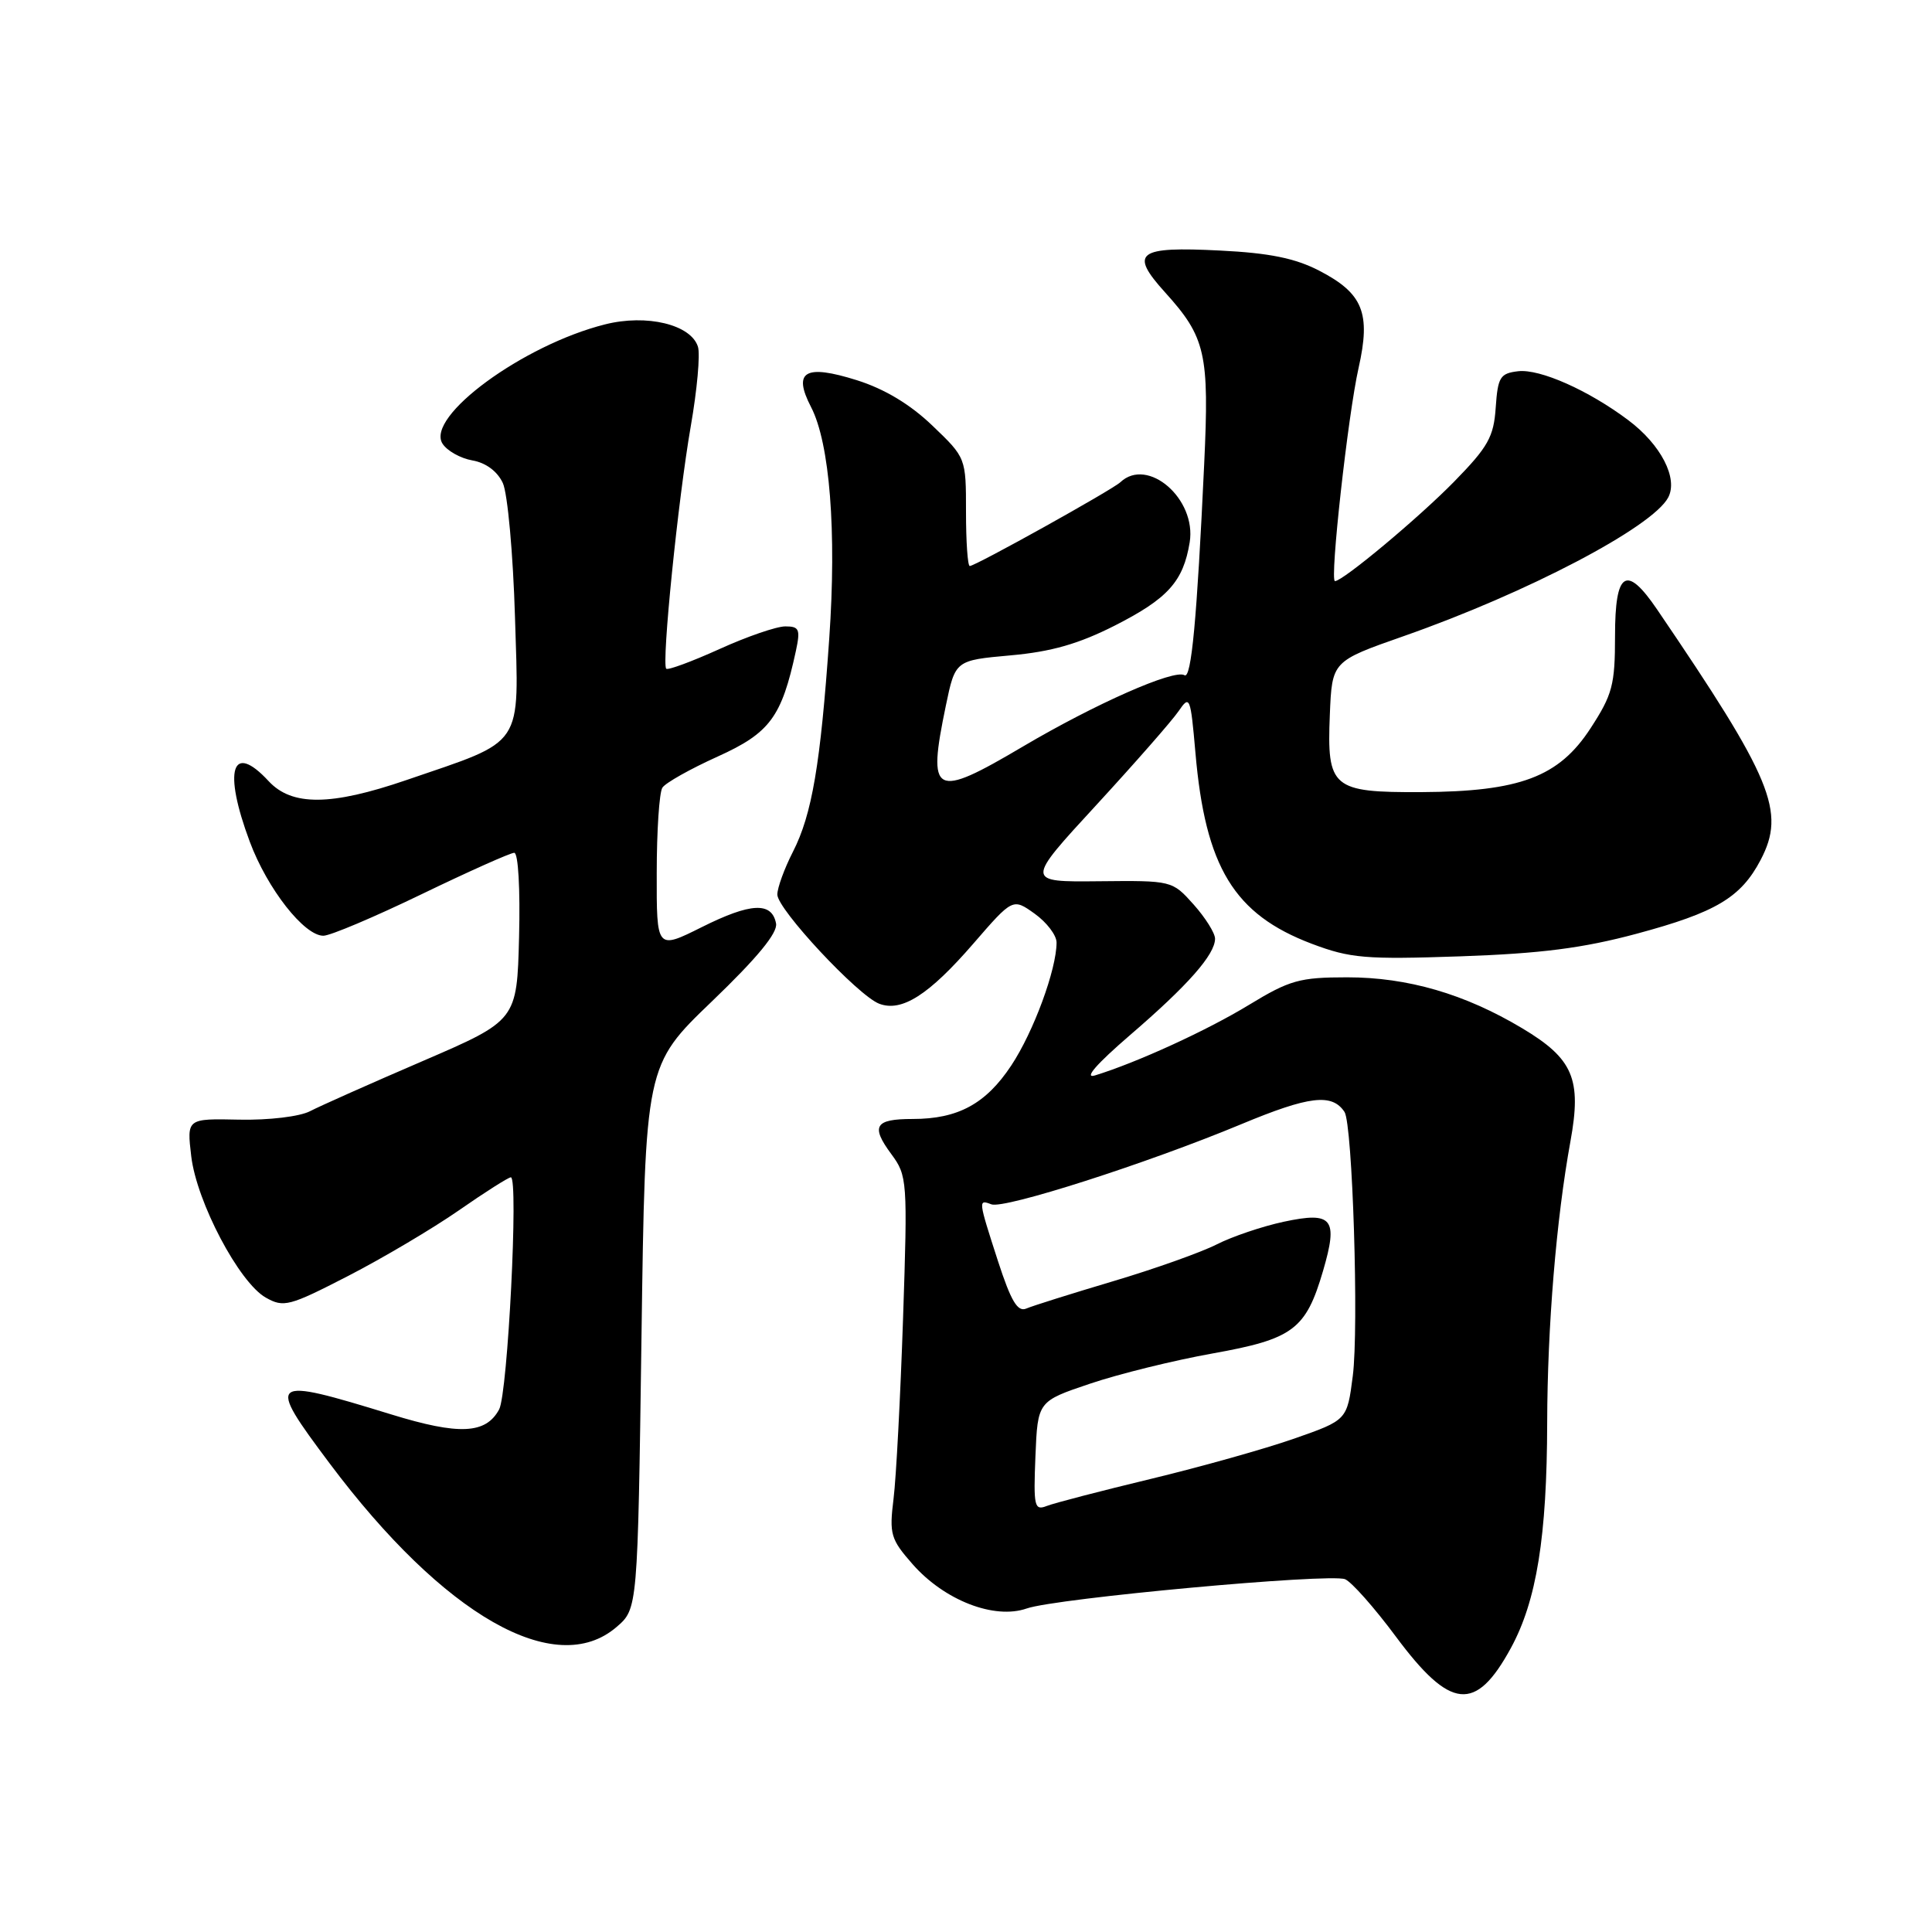 <?xml version="1.0" encoding="UTF-8" standalone="no"?>
<!DOCTYPE svg PUBLIC "-//W3C//DTD SVG 1.1//EN" "http://www.w3.org/Graphics/SVG/1.1/DTD/svg11.dtd" >
<svg xmlns="http://www.w3.org/2000/svg" xmlns:xlink="http://www.w3.org/1999/xlink" version="1.1" viewBox="0 0 256 256">
 <g >
 <path fill="currentColor"
d=" M 200.19 218.39 C 203.61 212.12 204.98 203.64 205.01 188.50 C 205.04 175.78 206.21 161.57 208.09 151.24 C 209.60 142.97 208.46 140.29 201.70 136.25 C 194.09 131.70 186.54 129.50 178.50 129.50 C 172.21 129.50 170.89 129.87 165.50 133.15 C 159.90 136.56 150.65 140.79 145.09 142.50 C 143.57 142.96 145.29 140.99 149.72 137.17 C 157.41 130.56 161.00 126.48 161.00 124.38 C 161.00 123.64 159.72 121.60 158.16 119.85 C 155.32 116.68 155.31 116.67 145.60 116.77 C 135.87 116.87 135.87 116.87 145.25 106.69 C 150.41 101.08 155.32 95.48 156.17 94.23 C 157.65 92.06 157.75 92.31 158.40 99.73 C 159.71 114.91 163.52 121.16 173.83 125.06 C 178.93 126.98 180.92 127.15 193.50 126.72 C 204.16 126.35 209.74 125.64 216.88 123.72 C 227.37 120.90 230.68 118.93 233.30 113.93 C 236.64 107.54 234.86 103.23 219.57 80.75 C 215.49 74.75 214.00 75.69 214.00 84.26 C 214.00 90.76 213.66 92.04 210.75 96.51 C 206.55 102.96 201.40 104.89 188.32 104.96 C 176.51 105.01 175.81 104.42 176.21 94.70 C 176.50 87.62 176.50 87.62 185.97 84.30 C 202.31 78.58 218.93 69.87 221.04 65.93 C 222.39 63.40 220.09 58.92 215.75 55.67 C 210.49 51.72 204.05 48.86 201.17 49.19 C 198.77 49.47 198.47 49.96 198.19 54.00 C 197.93 57.89 197.18 59.22 192.69 63.81 C 187.98 68.62 177.94 77.00 176.89 77.00 C 176.17 77.00 178.62 54.93 180.02 48.75 C 181.66 41.47 180.61 38.87 174.79 35.86 C 171.62 34.22 168.19 33.52 161.68 33.20 C 150.70 32.64 149.61 33.46 154.36 38.72 C 159.76 44.69 160.25 46.83 159.56 61.50 C 158.60 82.07 157.86 90.03 156.95 89.47 C 155.60 88.63 145.11 93.27 135.54 98.92 C 123.71 105.91 122.85 105.45 125.33 93.50 C 126.58 87.50 126.58 87.50 133.90 86.84 C 139.30 86.36 142.93 85.32 147.72 82.89 C 154.76 79.31 156.79 77.05 157.64 71.86 C 158.57 66.11 152.07 60.48 148.45 63.90 C 147.36 64.92 129.25 75.00 128.50 75.00 C 128.22 75.00 128.00 71.77 128.00 67.83 C 128.00 60.66 128.00 60.66 123.55 56.40 C 120.61 53.58 117.22 51.54 113.54 50.38 C 106.67 48.22 105.01 49.19 107.47 53.94 C 109.95 58.73 110.87 70.42 109.88 84.59 C 108.72 101.29 107.59 107.93 105.07 112.86 C 103.93 115.09 103.00 117.65 103.00 118.53 C 103.00 120.48 113.68 131.92 116.50 133.00 C 119.48 134.13 123.07 131.85 128.96 125.05 C 134.20 119.00 134.20 119.00 137.10 121.07 C 138.69 122.21 140.00 123.92 140.00 124.89 C 140.00 128.45 136.95 136.73 134.00 141.18 C 130.63 146.27 126.94 148.27 120.94 148.27 C 115.92 148.27 115.35 149.20 118.10 152.92 C 120.22 155.79 120.27 156.41 119.66 174.69 C 119.31 185.03 118.75 195.79 118.40 198.59 C 117.82 203.29 118.01 203.95 120.93 207.27 C 125.14 212.06 131.76 214.63 136.05 213.13 C 139.95 211.77 176.11 208.45 178.22 209.25 C 179.06 209.58 182.10 213.00 184.97 216.87 C 192.20 226.59 195.53 226.93 200.19 218.39 Z  M 81.69 215.59 C 84.50 213.18 84.50 213.18 85.00 177.17 C 85.50 141.17 85.50 141.17 94.34 132.68 C 100.36 126.90 103.07 123.60 102.83 122.36 C 102.27 119.47 99.47 119.61 92.99 122.85 C 87.00 125.84 87.00 125.84 87.02 115.67 C 87.02 110.08 87.36 104.99 87.77 104.37 C 88.17 103.74 91.46 101.89 95.09 100.25 C 102.01 97.12 103.57 95.02 105.46 86.25 C 106.07 83.39 105.91 83.00 104.06 83.00 C 102.90 83.00 98.97 84.35 95.32 86.01 C 91.67 87.66 88.50 88.83 88.28 88.61 C 87.64 87.97 89.85 66.14 91.53 56.48 C 92.37 51.68 92.80 46.93 92.48 45.94 C 91.55 43.00 85.69 41.59 80.18 42.98 C 69.33 45.70 56.38 55.20 58.63 58.78 C 59.23 59.73 61.01 60.73 62.60 61.01 C 64.39 61.32 65.91 62.46 66.63 64.01 C 67.26 65.38 67.99 73.39 68.24 81.81 C 68.76 99.28 69.64 97.95 53.83 103.37 C 43.85 106.79 38.67 106.83 35.59 103.50 C 30.71 98.23 29.54 102.02 33.10 111.54 C 35.43 117.78 40.31 124.00 42.85 123.99 C 43.76 123.99 49.61 121.51 55.86 118.49 C 62.11 115.47 67.64 113.00 68.14 113.00 C 68.67 113.00 68.94 117.80 68.78 124.11 C 68.50 135.21 68.50 135.21 56.00 140.60 C 49.12 143.56 42.41 146.55 41.08 147.24 C 39.72 147.95 35.64 148.44 31.71 148.36 C 24.75 148.21 24.75 148.21 25.34 153.21 C 26.06 159.27 31.68 169.94 35.22 171.94 C 37.59 173.28 38.32 173.09 46.13 169.07 C 50.73 166.70 57.33 162.79 60.80 160.38 C 64.26 157.97 67.37 156.00 67.69 156.00 C 68.73 156.00 67.28 184.62 66.14 186.75 C 64.38 190.02 60.84 190.19 51.85 187.42 C 35.51 182.40 35.23 182.62 43.68 193.91 C 58.80 214.09 73.61 222.54 81.69 215.59 Z  M 137.20 192.96 C 137.50 185.68 137.50 185.68 144.45 183.34 C 148.27 182.05 155.57 180.25 160.67 179.34 C 171.34 177.43 173.03 176.18 175.31 168.40 C 177.34 161.46 176.58 160.50 170.09 161.89 C 167.25 162.50 163.26 163.85 161.20 164.90 C 159.15 165.94 152.98 168.14 147.49 169.77 C 141.99 171.41 136.82 173.03 135.99 173.39 C 134.84 173.88 133.97 172.43 132.24 167.11 C 129.61 158.98 129.60 158.91 131.36 159.58 C 133.05 160.23 151.94 154.18 164.48 148.96 C 173.48 145.21 176.50 144.85 178.15 147.33 C 179.22 148.92 180.07 176.00 179.25 182.33 C 178.50 188.17 178.50 188.17 171.50 190.62 C 167.65 191.97 159.10 194.37 152.50 195.96 C 145.90 197.55 139.69 199.16 138.70 199.55 C 137.06 200.19 136.93 199.63 137.20 192.96 Z "/>
</g>
</svg>